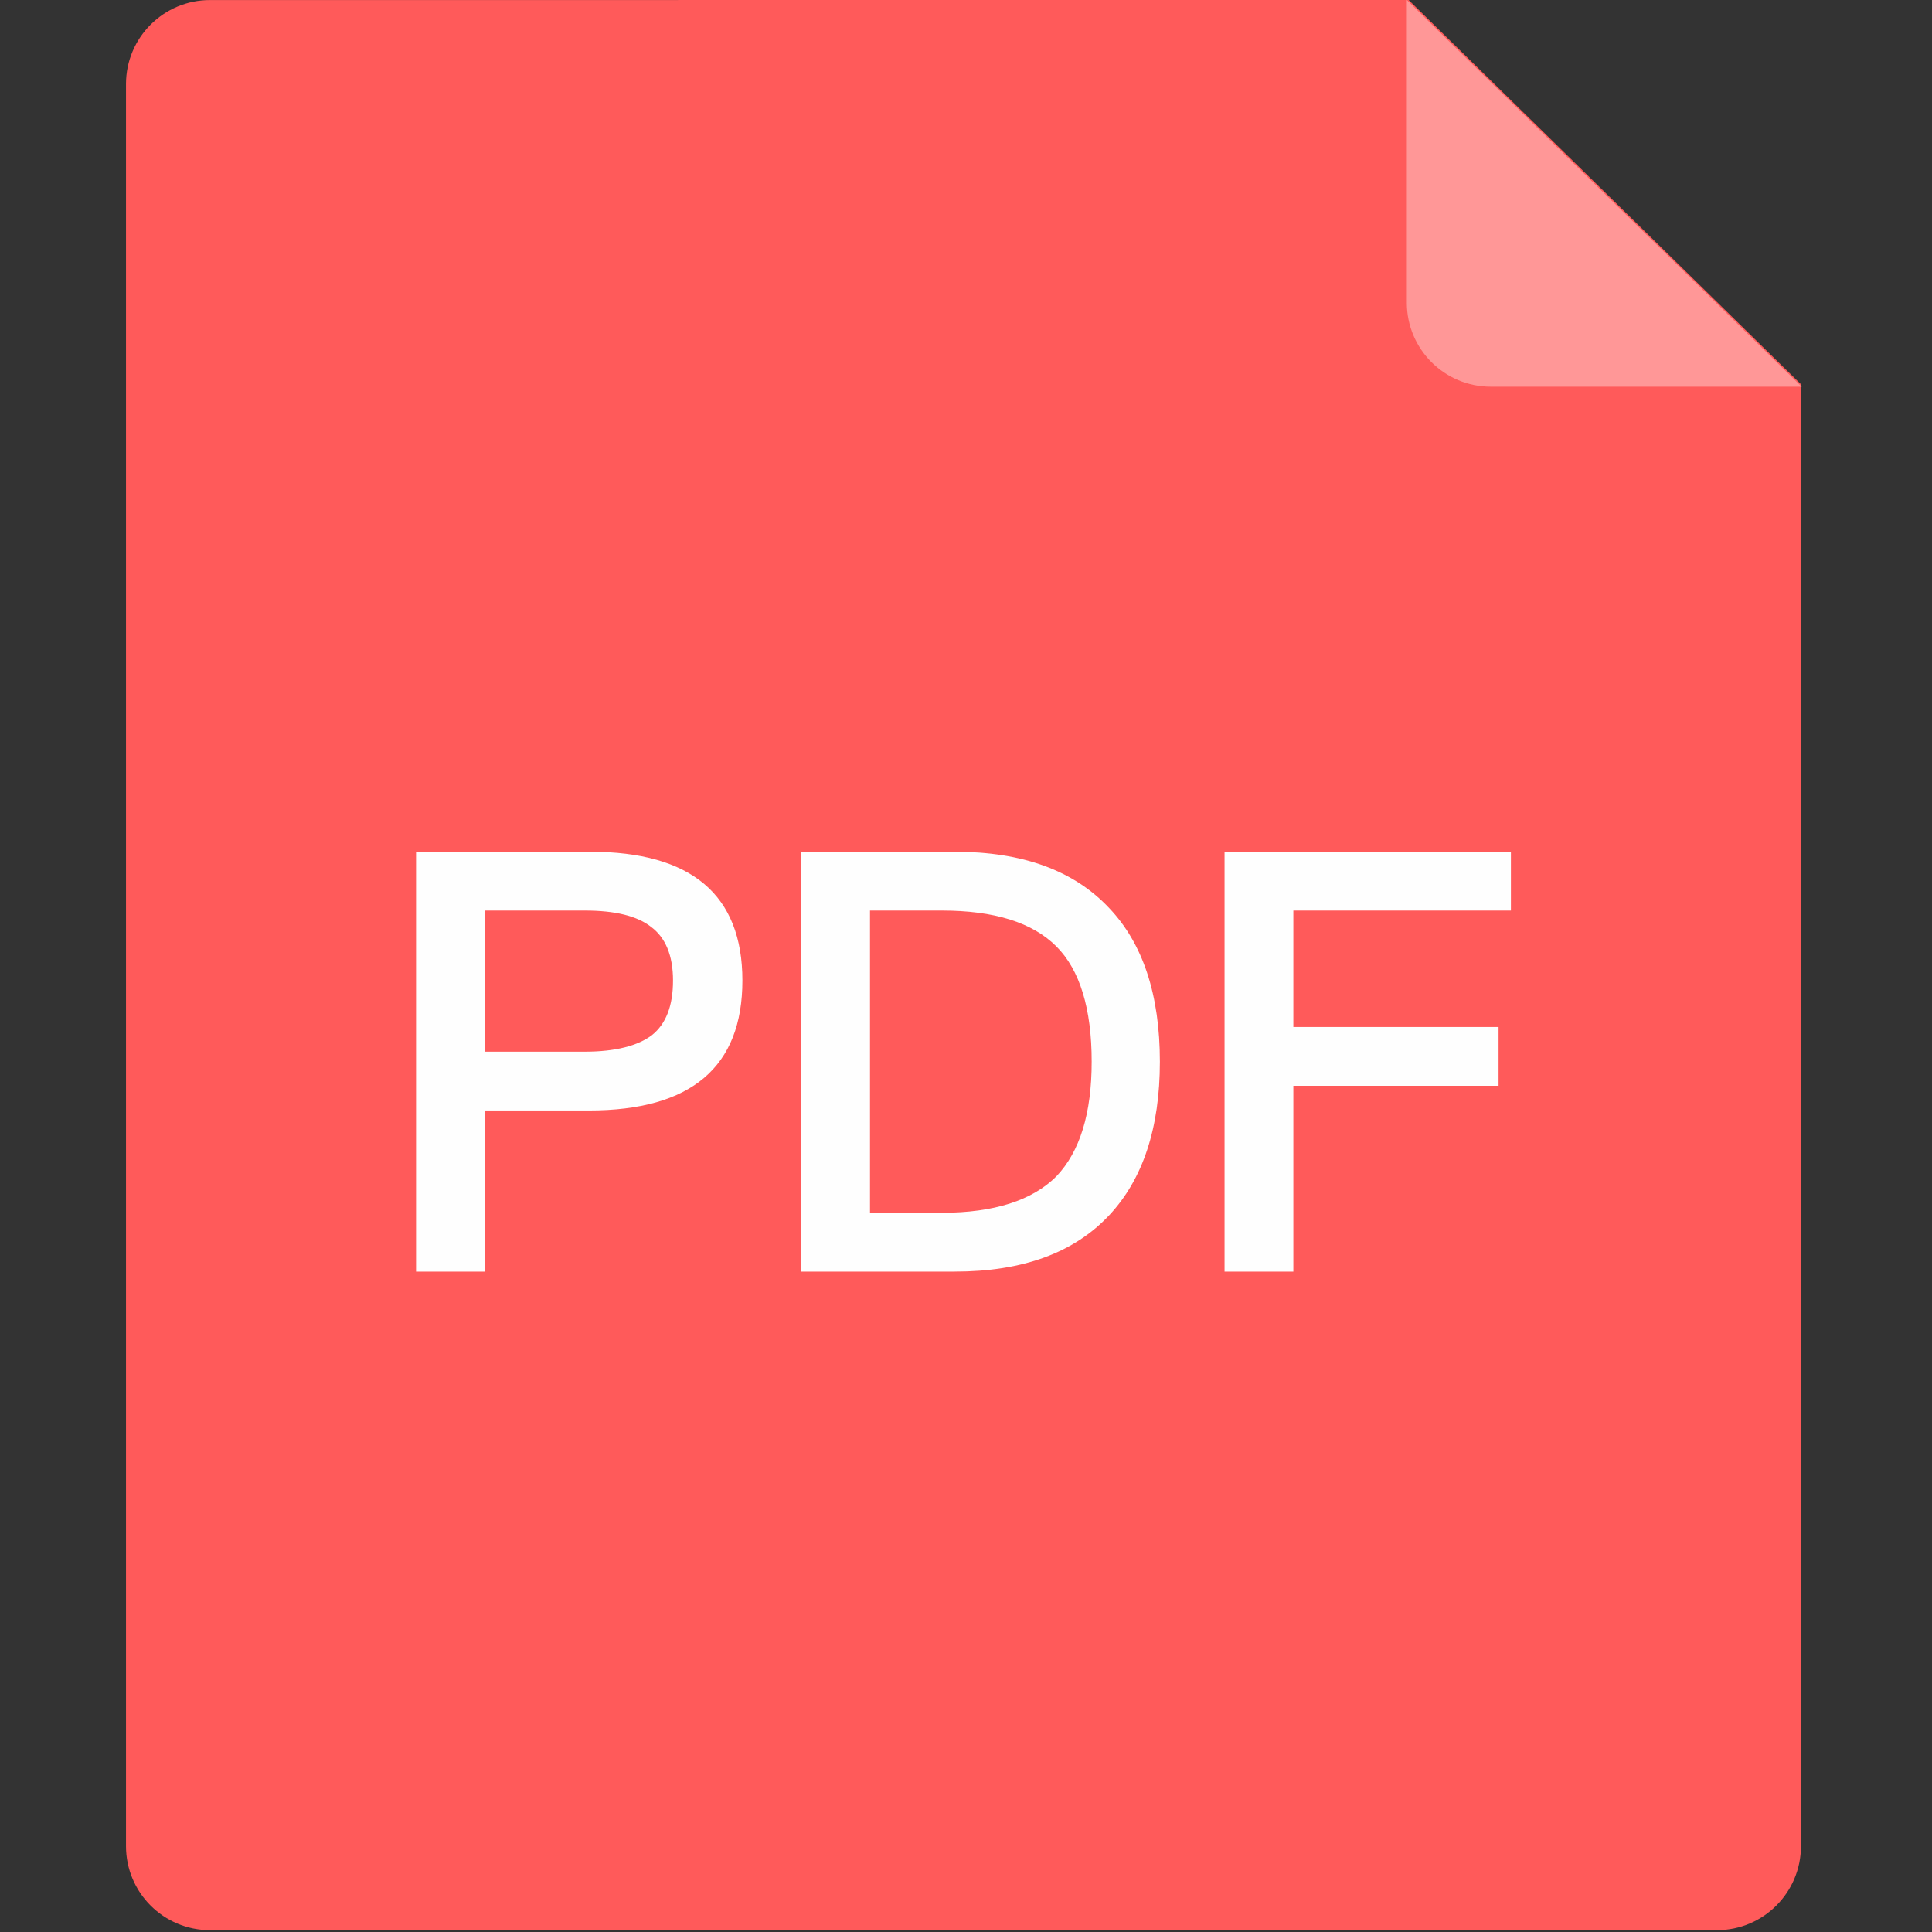 <?xml version="1.0" encoding="UTF-8"?>
<svg width="46px" height="46px" viewBox="0 0 46 46" version="1.1" xmlns="http://www.w3.org/2000/svg" xmlns:xlink="http://www.w3.org/1999/xlink">
    <rect x="0" y="0" width="46" height="46" fill="#333333" stroke="none"/>
    <title>ic_pdf@2x</title>
    <g id="最终设计稿" stroke="none" stroke-width="1" fill="none" fill-rule="evenodd">
        <g id="Group-73" transform="translate(3, 0)">
            <g id="编组-14">
                <g id="编组-74">
                    <path d="M30.54,0 L39.879,9.148 L39.88,43.956 C39.88,45.061 38.984,45.956 37.88,45.956 L2,45.956 C0.895,45.956 1.3527075e-16,45.061 0,43.956 L0,2.001 C-1.3527075e-16,0.896 0.895,0.001 2,0.001 L30.54,0 Z" id="形状结合" fill="#FF5A5A"></path>
                    <path d="M37.898,0.001 C39.003,0.001 39.898,0.896 39.898,2.001 L39.898,9.209 L30.496,0 L37.898,0.001 Z" id="形状结合" fill="#FF9797" transform="translate(35.197, 4.604) scale(-1, -1) translate(-35.197, -4.604) "></path>
                    <path d="M8.544,30.276 L8.544,26.44 L11.022,26.44 C13.458,26.44 14.676,25.404 14.676,23.346 C14.676,21.302 13.458,20.28 11.05,20.28 L6.906,20.28 L6.906,30.276 L8.544,30.276 Z M10.924,25.04 L8.544,25.04 L8.544,21.68 L10.924,21.68 C11.638,21.68 12.17,21.806 12.506,22.072 C12.842,22.324 13.024,22.744 13.024,23.346 C13.024,23.948 12.856,24.382 12.52,24.648 C12.184,24.9 11.652,25.04 10.924,25.04 Z M19.73,30.276 C21.354,30.276 22.572,29.828 23.412,28.932 C24.21,28.078 24.616,26.86 24.616,25.278 C24.616,23.682 24.21,22.464 23.412,21.624 C22.572,20.728 21.354,20.28 19.73,20.28 L16.076,20.28 L16.076,30.276 L19.73,30.276 Z M19.422,28.876 L17.714,28.876 L17.714,21.68 L19.422,21.68 C20.668,21.68 21.578,21.96 22.152,22.534 C22.712,23.094 22.992,24.018 22.992,25.278 C22.992,26.51 22.712,27.42 22.152,28.008 C21.578,28.582 20.668,28.876 19.422,28.876 Z M27.794,30.276 L27.794,25.852 L32.68,25.852 L32.68,24.452 L27.794,24.452 L27.794,21.68 L32.974,21.68 L32.974,20.28 L26.156,20.28 L26.156,30.276 L27.794,30.276 Z" id="PDF" fill="#FEFEFE" fill-rule="nonzero"></path>
                </g>
            </g>
        </g>
    </g>
</svg>